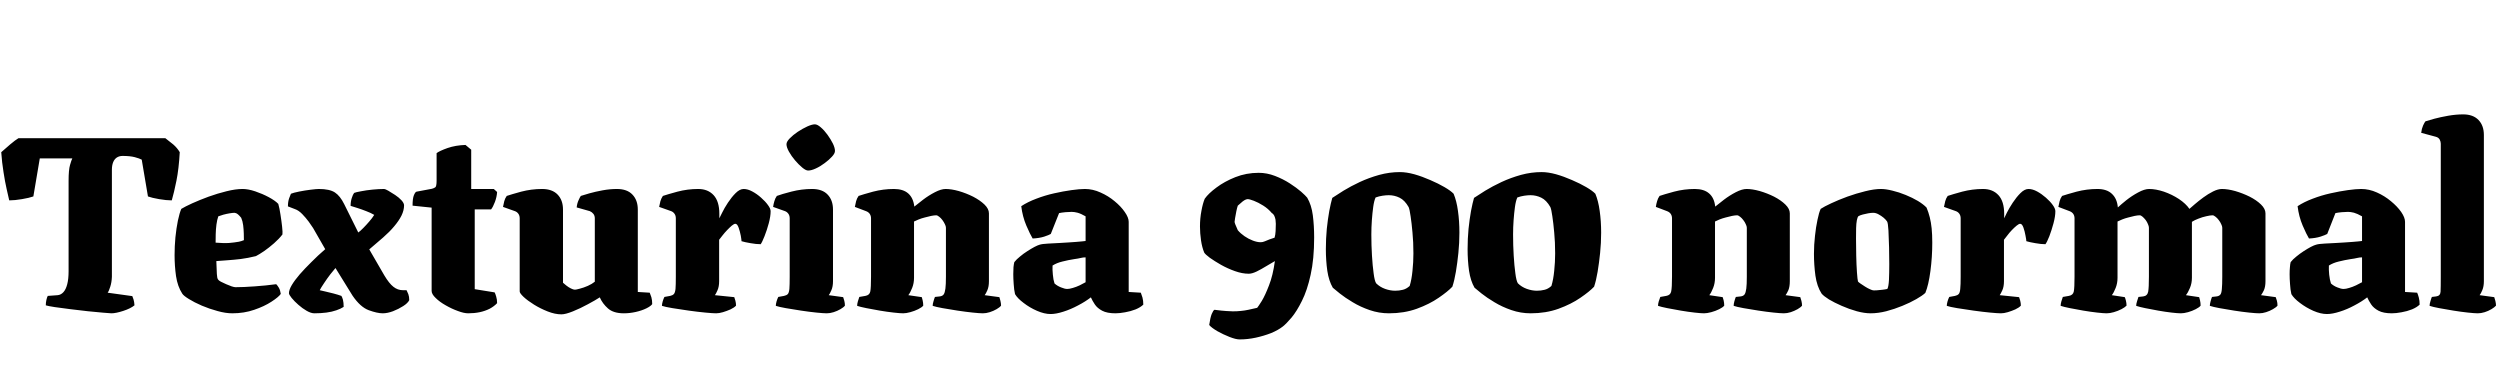 <svg xmlns="http://www.w3.org/2000/svg" xmlns:xlink="http://www.w3.org/1999/xlink" width="241.296" height="37.44"><path fill="black" d="M10.75 30.24L10.75 30.24Q10.58 30.24 9.96 30.18Q9.34 30.12 8.48 30.04Q7.63 29.95 6.78 29.84Q5.93 29.74 5.28 29.64Q4.63 29.54 4.42 29.47L4.42 29.47Q4.42 29.21 4.48 28.94Q4.54 28.68 4.61 28.56L4.61 28.56L5.57 28.49Q5.88 28.46 6.12 28.20Q6.36 27.94 6.49 27.43Q6.62 26.93 6.62 26.18L6.62 26.18L6.62 17.45Q6.62 16.39 6.76 15.92Q6.89 15.46 6.98 15.29L6.98 15.29L3.84 15.29L3.22 18.96Q2.83 19.10 2.12 19.22Q1.42 19.34 0.89 19.34L0.89 19.34Q0.79 18.94 0.64 18.24Q0.48 17.54 0.34 16.62Q0.19 15.70 0.12 14.69L0.12 14.69Q0.48 14.38 0.98 13.94Q1.49 13.51 1.78 13.34L1.78 13.34L15.96 13.34Q16.32 13.61 16.72 13.94Q17.11 14.28 17.35 14.69L17.35 14.69Q17.26 16.30 17.03 17.44Q16.80 18.58 16.58 19.34L16.58 19.34Q16.06 19.34 15.36 19.22Q14.66 19.10 14.28 18.96L14.28 18.96L13.68 15.41Q13.46 15.29 13.01 15.17Q12.55 15.05 11.83 15.05L11.83 15.05Q11.52 15.05 11.28 15.20Q11.04 15.36 10.92 15.66Q10.80 15.96 10.80 16.39L10.80 16.39L10.80 26.71Q10.78 27.26 10.64 27.68Q10.51 28.10 10.39 28.25L10.39 28.25L12.77 28.58Q12.82 28.68 12.89 28.91Q12.96 29.14 12.98 29.47L12.98 29.47Q12.60 29.78 11.89 30.01Q11.18 30.24 10.75 30.24ZM22.42 30.24L22.42 30.24Q21.77 30.24 20.99 30.02Q20.21 29.81 19.48 29.50Q18.74 29.18 18.23 28.86Q17.71 28.54 17.59 28.34L17.59 28.34Q17.14 27.65 16.99 26.65Q16.85 25.66 16.85 24.62L16.85 24.62Q16.85 23.78 16.93 22.91Q17.02 22.03 17.17 21.29Q17.33 20.54 17.50 20.16L17.50 20.16Q17.86 19.94 18.56 19.62Q19.27 19.30 20.14 18.98Q21 18.67 21.86 18.46Q22.73 18.24 23.42 18.24L23.42 18.24Q23.95 18.24 24.64 18.47Q25.32 18.70 25.94 19.03Q26.57 19.37 26.86 19.68L26.86 19.68Q26.98 20.09 27.07 20.71Q27.17 21.34 27.23 21.89Q27.29 22.44 27.26 22.63L27.26 22.63Q26.93 23.06 26.45 23.48Q25.97 23.90 25.50 24.23Q25.03 24.55 24.70 24.72L24.70 24.72Q23.93 24.91 23.23 25.00Q22.54 25.08 21.95 25.12Q21.36 25.15 20.88 25.20L20.88 25.20Q20.90 26.02 20.93 26.44Q20.95 26.86 21.05 26.98L21.05 26.98Q21.10 27.07 21.32 27.19Q21.55 27.31 21.83 27.43Q22.10 27.55 22.36 27.64Q22.61 27.72 22.73 27.72L22.73 27.72Q23.09 27.72 23.57 27.70Q24.05 27.67 24.58 27.64Q25.10 27.60 25.64 27.55Q26.18 27.50 26.66 27.43L26.66 27.43Q26.78 27.55 26.92 27.78Q27.05 28.01 27.10 28.37L27.10 28.37Q26.88 28.68 26.20 29.12Q25.51 29.57 24.54 29.90Q23.57 30.24 22.42 30.24ZM22.13 23.45L22.13 23.45Q22.37 23.42 22.60 23.40Q22.82 23.38 23.06 23.33Q23.30 23.28 23.54 23.18L23.54 23.18Q23.54 22.92 23.53 22.54Q23.52 22.15 23.47 21.74Q23.42 21.34 23.28 21.02L23.28 21.02Q23.11 20.81 22.98 20.70Q22.85 20.59 22.76 20.57Q22.68 20.54 22.63 20.54L22.63 20.54Q22.46 20.54 22.16 20.59Q21.86 20.64 21.56 20.72Q21.26 20.81 21.07 20.88L21.07 20.88Q20.95 21.22 20.89 21.68Q20.83 22.15 20.82 22.61Q20.81 23.06 20.81 23.42L20.81 23.42Q21.22 23.45 21.53 23.46Q21.84 23.47 22.13 23.45ZM30.34 30.24L30.34 30.24Q30.02 30.24 29.60 30.00Q29.18 29.76 28.80 29.42Q28.42 29.09 28.15 28.76Q27.89 28.44 27.89 28.30L27.89 28.30Q27.89 27.98 28.16 27.52Q28.44 27.05 28.93 26.48Q29.42 25.92 30.05 25.30Q30.67 24.67 31.39 24.05L31.39 24.05L30.22 22.01Q30.07 21.77 29.80 21.40Q29.52 21.02 29.17 20.66Q28.82 20.30 28.46 20.18L28.46 20.18L27.79 19.92Q27.79 19.46 27.91 19.13Q28.03 18.79 28.08 18.70L28.08 18.70Q28.32 18.60 28.87 18.49Q29.42 18.38 29.99 18.31Q30.55 18.24 30.77 18.24L30.77 18.24Q31.82 18.24 32.33 18.58Q32.83 18.91 33.22 19.70L33.22 19.70L34.58 22.44Q34.78 22.30 35.06 22.01Q35.35 21.72 35.64 21.38Q35.93 21.05 36.12 20.74L36.12 20.74Q35.78 20.54 35.35 20.38Q34.92 20.21 34.51 20.08Q34.10 19.94 33.84 19.87L33.84 19.87Q33.84 19.46 33.95 19.12Q34.06 18.77 34.18 18.62L34.18 18.62Q34.34 18.55 34.85 18.46Q35.35 18.36 35.96 18.30Q36.58 18.24 37.08 18.24L37.08 18.24Q37.18 18.24 37.48 18.41Q37.78 18.58 38.14 18.82Q38.50 19.06 38.75 19.33Q39 19.61 39 19.82L39 19.82Q39 20.30 38.75 20.81Q38.50 21.31 38.05 21.84Q37.61 22.37 36.98 22.92Q36.36 23.47 35.64 24.07L35.64 24.07L37.10 26.59Q37.56 27.36 37.97 27.68Q38.38 28.01 38.90 28.01L38.90 28.01L39.24 28.01Q39.31 28.15 39.41 28.39Q39.50 28.63 39.50 28.97L39.50 28.97Q39.36 29.26 38.92 29.54Q38.47 29.83 37.93 30.04Q37.39 30.24 36.94 30.24L36.94 30.24Q36.41 30.24 35.59 29.94Q34.78 29.64 34.03 28.54L34.03 28.54L32.38 25.87Q32.21 26.06 31.88 26.48Q31.56 26.90 31.27 27.34Q30.98 27.77 30.86 28.01L30.86 28.01Q31.06 28.06 31.42 28.14Q31.78 28.22 32.20 28.33Q32.62 28.44 32.95 28.56L32.95 28.56Q33.02 28.66 33.10 28.93Q33.17 29.21 33.17 29.62L33.17 29.62Q32.88 29.81 32.46 29.95Q32.04 30.10 31.50 30.17Q30.96 30.24 30.34 30.24ZM45.19 30.24L45.19 30.24Q44.78 30.24 44.20 30.02Q43.61 29.81 43.02 29.47Q42.43 29.14 42.05 28.76Q41.66 28.39 41.66 28.08L41.66 28.08L41.66 20.04L39.82 19.85Q39.82 19.15 39.95 18.84Q40.08 18.53 40.20 18.50L40.20 18.50L41.69 18.22Q41.88 18.17 42.01 18.08Q42.14 18 42.14 17.42L42.14 17.42L42.14 14.78Q42.41 14.57 43.19 14.29Q43.97 14.02 44.93 13.99L44.93 13.99L45.48 14.45L45.48 18.24L47.66 18.24L47.98 18.53Q47.95 19.01 47.77 19.49Q47.59 19.97 47.40 20.21L47.40 20.21L45.82 20.21L45.82 27.91L47.74 28.22Q47.81 28.34 47.89 28.62Q47.98 28.90 47.98 29.26L47.98 29.26Q47.69 29.57 47.26 29.80Q46.82 30.02 46.31 30.13Q45.79 30.24 45.19 30.24ZM54.19 30.34L54.19 30.34Q53.57 30.34 52.86 30.06Q52.15 29.78 51.54 29.40Q50.93 29.02 50.54 28.66Q50.16 28.30 50.16 28.13L50.16 28.13L50.16 21.07Q50.16 20.81 50.03 20.63Q49.90 20.45 49.70 20.38L49.70 20.38L48.55 19.97Q48.60 19.68 48.67 19.42Q48.74 19.15 48.91 18.91L48.91 18.91Q49.32 18.77 50.30 18.50Q51.29 18.24 52.32 18.24L52.32 18.24Q53.30 18.24 53.82 18.78Q54.34 19.32 54.34 20.23L54.34 20.23L54.34 27.29Q54.43 27.38 54.65 27.55Q54.86 27.72 55.10 27.84Q55.34 27.96 55.49 27.96L55.49 27.96Q55.61 27.96 55.97 27.86Q56.33 27.77 56.74 27.59Q57.14 27.41 57.41 27.19L57.41 27.19L57.41 21.07Q57.41 20.83 57.28 20.65Q57.14 20.47 56.93 20.38L56.93 20.38L55.66 20.02Q55.70 19.63 55.84 19.33Q55.97 19.03 56.06 18.91L56.06 18.91Q56.33 18.82 56.89 18.66Q57.46 18.50 58.16 18.37Q58.87 18.24 59.54 18.24L59.54 18.24Q60.53 18.24 61.04 18.78Q61.56 19.32 61.56 20.23L61.56 20.23L61.56 28.18L62.71 28.25Q62.78 28.42 62.87 28.69Q62.95 28.97 62.95 29.35L62.95 29.35Q62.83 29.54 62.39 29.76Q61.94 29.98 61.36 30.11Q60.77 30.24 60.22 30.24L60.22 30.24Q59.21 30.24 58.68 29.77Q58.15 29.30 57.89 28.70L57.89 28.70Q57.48 28.97 56.75 29.36Q56.02 29.76 55.30 30.05Q54.58 30.34 54.19 30.34ZM69.12 30.24L69.12 30.24Q68.81 30.24 68.08 30.17Q67.34 30.10 66.48 29.98Q65.62 29.86 64.90 29.74Q64.18 29.62 63.89 29.52L63.89 29.52Q63.89 29.35 63.96 29.10Q64.03 28.85 64.13 28.66L64.13 28.66L64.68 28.56Q64.92 28.51 65.04 28.38Q65.16 28.25 65.20 27.88Q65.23 27.50 65.23 26.71L65.23 26.71L65.23 21.07Q65.23 20.81 65.10 20.63Q64.97 20.45 64.78 20.38L64.78 20.38L63.62 19.97Q63.67 19.68 63.74 19.42Q63.82 19.15 63.98 18.91L63.98 18.91Q64.39 18.77 65.38 18.50Q66.36 18.24 67.39 18.24L67.39 18.24Q68.33 18.24 68.88 18.84Q69.43 19.44 69.43 20.64L69.43 20.64L69.43 21.07Q69.48 20.98 69.70 20.53Q69.91 20.09 70.26 19.56Q70.61 19.03 71.00 18.64Q71.40 18.24 71.78 18.24L71.78 18.24Q72.17 18.24 72.61 18.48Q73.06 18.72 73.46 19.08Q73.87 19.44 74.12 19.79Q74.38 20.14 74.38 20.38L74.38 20.38Q74.38 20.88 74.20 21.55Q74.02 22.22 73.79 22.80Q73.56 23.38 73.42 23.57L73.42 23.57Q72.98 23.57 72.44 23.47Q71.90 23.38 71.57 23.28L71.57 23.28Q71.57 23.16 71.50 22.75Q71.42 22.34 71.29 21.97Q71.16 21.60 70.97 21.60L70.97 21.60Q70.85 21.60 70.63 21.78Q70.42 21.96 70.18 22.21Q69.94 22.46 69.73 22.73Q69.53 22.99 69.41 23.14L69.41 23.14L69.41 27.14Q69.41 27.67 69.25 28.02Q69.10 28.37 69 28.49L69 28.49L70.87 28.68Q70.92 28.80 70.98 29.03Q71.04 29.26 71.04 29.50L71.04 29.50Q70.87 29.69 70.51 29.86Q70.15 30.02 69.78 30.13Q69.41 30.24 69.12 30.24ZM79.80 30.24L79.80 30.24Q79.49 30.24 78.80 30.17Q78.12 30.10 77.32 29.98Q76.51 29.86 75.84 29.74Q75.17 29.62 74.88 29.52L74.88 29.52Q74.88 29.35 74.95 29.10Q75.02 28.85 75.12 28.66L75.12 28.66L75.67 28.56Q75.91 28.51 76.03 28.39Q76.15 28.27 76.19 27.89Q76.22 27.50 76.22 26.71L76.22 26.71L76.22 21.07Q76.22 20.81 76.09 20.63Q75.96 20.45 75.77 20.38L75.77 20.38L74.62 19.97Q74.66 19.68 74.74 19.42Q74.81 19.15 74.98 18.91L74.98 18.91Q75.43 18.74 76.40 18.49Q77.38 18.24 78.38 18.24L78.38 18.24Q79.37 18.24 79.88 18.78Q80.40 19.32 80.40 20.23L80.40 20.23L80.40 27.14Q80.40 27.67 80.24 28.02Q80.09 28.37 79.99 28.49L79.99 28.49L81.38 28.68Q81.43 28.80 81.49 29.03Q81.55 29.26 81.55 29.50L81.55 29.50Q81.43 29.66 81.12 29.84Q80.81 30.02 80.46 30.13Q80.11 30.24 79.80 30.24ZM78 16.46L78 16.46Q77.78 16.46 77.44 16.18Q77.09 15.89 76.74 15.48Q76.39 15.07 76.15 14.64Q75.91 14.21 75.91 13.92L75.91 13.92Q75.91 13.68 76.22 13.36Q76.54 13.03 77.00 12.72Q77.47 12.41 77.93 12.20Q78.38 12 78.65 12L78.65 12Q78.89 12 79.22 12.29Q79.56 12.58 79.87 13.01Q80.18 13.44 80.39 13.86Q80.59 14.28 80.59 14.57L80.59 14.57Q80.59 14.81 80.30 15.12Q80.02 15.43 79.60 15.74Q79.18 16.06 78.74 16.26Q78.31 16.46 78 16.46ZM87.17 30.24L87.17 30.24Q86.88 30.24 86.26 30.17Q85.63 30.10 84.92 29.98Q84.22 29.86 83.62 29.74Q83.02 29.62 82.73 29.52L82.73 29.52Q82.73 29.33 82.80 29.09Q82.87 28.85 82.94 28.66L82.94 28.66L83.52 28.56Q83.93 28.49 84 28.13Q84.07 27.77 84.07 26.71L84.07 26.71L84.07 21.07Q84.07 20.83 83.95 20.65Q83.83 20.47 83.59 20.38L83.59 20.38L82.51 19.97Q82.56 19.68 82.63 19.42Q82.70 19.15 82.87 18.91L82.87 18.91Q83.28 18.77 84.26 18.50Q85.25 18.24 86.28 18.24L86.28 18.24Q87.17 18.24 87.66 18.67Q88.15 19.10 88.25 19.94L88.25 19.94Q88.56 19.68 89.10 19.27Q89.64 18.86 90.24 18.55Q90.84 18.24 91.27 18.24L91.27 18.24Q91.82 18.24 92.54 18.44Q93.26 18.65 93.92 18.98Q94.58 19.32 95.02 19.74Q95.45 20.16 95.45 20.59L95.45 20.59L95.45 27.14Q95.45 27.67 95.30 28.01Q95.16 28.34 95.04 28.49L95.04 28.49L96.46 28.68Q96.50 28.80 96.56 29.04Q96.62 29.28 96.62 29.50L96.62 29.50Q96.50 29.66 96.19 29.84Q95.88 30.02 95.53 30.13Q95.18 30.24 94.87 30.24L94.87 30.24Q94.56 30.24 93.89 30.17Q93.22 30.10 92.42 29.98Q91.63 29.86 90.97 29.74Q90.31 29.62 90.02 29.52L90.02 29.52Q90.02 29.33 90.10 29.08Q90.17 28.82 90.24 28.66L90.24 28.66L90.70 28.61Q90.96 28.58 91.08 28.42Q91.20 28.25 91.25 27.85Q91.30 27.46 91.30 26.71L91.30 26.71L91.30 21.98Q91.30 21.84 91.20 21.64Q91.10 21.43 90.96 21.24Q90.82 21.05 90.65 20.92Q90.48 20.78 90.36 20.78L90.36 20.78Q90.17 20.78 89.87 20.84Q89.57 20.90 89.26 20.99Q88.94 21.07 88.67 21.18Q88.39 21.29 88.22 21.38L88.22 21.38L88.22 26.81Q88.22 27.34 88.04 27.79Q87.86 28.25 87.67 28.49L87.67 28.49L88.97 28.68Q88.99 28.73 89.05 28.98Q89.11 29.23 89.11 29.50L89.11 29.50Q88.99 29.66 88.63 29.84Q88.27 30.02 87.86 30.13Q87.46 30.24 87.17 30.24ZM101.40 30.31L101.40 30.31Q100.80 30.31 100.09 30.00Q99.38 29.69 98.80 29.24Q98.21 28.80 97.97 28.39L97.97 28.39Q97.87 27.96 97.84 27.42Q97.80 26.88 97.80 26.47L97.80 26.47Q97.80 26.09 97.82 25.79Q97.85 25.49 97.90 25.30L97.90 25.30Q98.11 25.03 98.45 24.76Q98.78 24.48 99.16 24.24Q99.53 24 99.85 23.83Q100.18 23.66 100.34 23.62L100.34 23.62Q100.58 23.54 101.17 23.51Q101.76 23.47 102.31 23.45L102.31 23.45Q102.74 23.42 103.13 23.40Q103.51 23.38 103.85 23.35Q104.18 23.33 104.42 23.30Q104.66 23.28 104.78 23.26L104.78 23.26L104.78 20.88Q104.33 20.62 104.00 20.53Q103.68 20.45 103.44 20.45L103.44 20.45Q103.22 20.45 102.83 20.48Q102.43 20.52 102.22 20.57L102.22 20.57L101.42 22.58Q101.26 22.68 100.78 22.84Q100.30 22.99 99.67 23.02L99.67 23.02Q99.43 22.63 99.06 21.77Q98.69 20.90 98.57 19.90L98.57 19.90Q99.19 19.49 100.02 19.18Q100.85 18.86 101.74 18.66Q102.62 18.46 103.42 18.35Q104.21 18.24 104.71 18.24L104.71 18.24Q105.48 18.24 106.22 18.58Q106.97 18.91 107.58 19.42Q108.19 19.92 108.56 20.46Q108.94 21 108.94 21.41L108.94 21.41L108.94 28.18L110.11 28.25Q110.18 28.42 110.27 28.72Q110.35 29.02 110.35 29.40L110.35 29.40Q110.09 29.66 109.61 29.86Q109.13 30.05 108.60 30.14Q108.07 30.24 107.66 30.24L107.66 30.24Q106.85 30.24 106.38 29.99Q105.91 29.74 105.67 29.38Q105.43 29.02 105.29 28.70L105.29 28.70Q104.76 29.11 104.05 29.48Q103.34 29.86 102.64 30.08Q101.93 30.31 101.40 30.31ZM103.01 27.89L103.01 27.89Q103.22 27.89 103.55 27.79Q103.87 27.70 104.21 27.54Q104.54 27.38 104.78 27.24L104.78 27.24L104.78 24.84Q104.54 24.84 104.30 24.90Q104.06 24.96 103.68 25.01L103.68 25.01Q103.10 25.10 102.55 25.24Q102.00 25.37 101.59 25.63L101.59 25.63Q101.57 26.02 101.62 26.51Q101.66 27 101.78 27.36L101.78 27.36Q102.05 27.60 102.41 27.74Q102.77 27.89 103.01 27.89ZM119.64 32.76L119.64 32.76Q119.28 32.76 118.67 32.52Q118.06 32.28 117.49 31.96Q116.93 31.63 116.71 31.37L116.71 31.37Q116.81 30.67 116.95 30.31Q117.10 29.95 117.22 29.90L117.22 29.90Q117.98 30.00 118.37 30.02Q118.75 30.05 118.99 30.05L118.99 30.05Q119.42 30.05 119.77 30.01Q120.12 29.98 120.49 29.90Q120.86 29.83 121.34 29.71L121.34 29.71Q121.46 29.57 121.79 29.04Q122.11 28.51 122.48 27.55Q122.86 26.59 123.05 25.20L123.05 25.20Q122.66 25.42 122.20 25.70Q121.73 25.99 121.28 26.21Q120.84 26.42 120.53 26.42L120.53 26.42Q119.90 26.42 119.20 26.17Q118.49 25.92 117.85 25.56Q117.22 25.20 116.77 24.88Q116.33 24.55 116.23 24.38L116.23 24.38Q116.02 23.88 115.92 23.20Q115.82 22.51 115.82 21.86L115.82 21.86Q115.82 21.07 115.96 20.35Q116.09 19.63 116.28 19.18L116.28 19.18Q116.64 18.67 117.41 18.10Q118.18 17.52 119.23 17.10Q120.29 16.68 121.49 16.68L121.49 16.68Q122.28 16.68 123.06 16.98Q123.84 17.28 124.49 17.70Q125.14 18.12 125.58 18.50Q126.02 18.89 126.17 19.08L126.17 19.08Q126.58 19.78 126.71 20.77Q126.84 21.77 126.84 22.92L126.84 22.92Q126.84 25.01 126.50 26.52Q126.17 28.03 125.66 29.04Q125.16 30.05 124.66 30.65Q124.15 31.25 123.82 31.51L123.82 31.51Q123.36 31.87 122.68 32.15Q121.99 32.42 121.21 32.59Q120.43 32.76 119.64 32.76ZM121.68 23.38L121.68 23.38Q121.87 23.38 122.08 23.29Q122.28 23.21 122.52 23.11Q122.76 23.02 123.02 22.94L123.02 22.94Q123.10 22.68 123.12 22.30Q123.14 21.91 123.14 21.60L123.14 21.60Q123.14 21.41 123.11 21.20Q123.07 21 122.99 20.82Q122.90 20.64 122.76 20.57L122.76 20.57Q122.40 20.14 121.92 19.84Q121.44 19.54 121.02 19.38Q120.60 19.22 120.43 19.22L120.43 19.22Q120.34 19.22 120.22 19.27Q120.10 19.32 119.93 19.45Q119.76 19.58 119.47 19.85L119.47 19.85Q119.40 20.04 119.33 20.39Q119.26 20.74 119.21 21.04Q119.16 21.34 119.16 21.41L119.16 21.41Q119.16 21.48 119.23 21.66Q119.30 21.84 119.47 22.22L119.47 22.22Q119.74 22.54 120.12 22.80Q120.50 23.06 120.92 23.22Q121.34 23.38 121.68 23.38ZM134.06 30.24L134.06 30.24Q133.10 30.24 132.20 29.93Q131.30 29.62 130.56 29.17Q129.82 28.73 129.32 28.33Q128.83 27.94 128.64 27.77L128.64 27.77Q128.26 27.12 128.11 26.14Q127.97 25.15 127.97 24.05L127.97 24.05Q127.97 23.04 128.06 22.09Q128.16 21.14 128.30 20.36Q128.45 19.58 128.59 19.10L128.59 19.10Q129 18.82 129.68 18.40Q130.37 17.98 131.24 17.57Q132.12 17.16 133.12 16.88Q134.11 16.61 135.12 16.61L135.12 16.61Q135.74 16.61 136.51 16.82Q137.28 17.04 138.05 17.38Q138.82 17.71 139.42 18.06Q140.02 18.41 140.30 18.70L140.30 18.70Q140.59 19.39 140.72 20.36Q140.86 21.34 140.86 22.46L140.86 22.46Q140.86 23.45 140.76 24.42Q140.66 25.39 140.52 26.23Q140.38 27.07 140.18 27.67L140.18 27.67Q139.75 28.13 138.86 28.74Q137.98 29.35 136.75 29.80Q135.53 30.24 134.06 30.24ZM134.66 28.06L134.66 28.06Q135.05 28.06 135.40 27.97Q135.74 27.89 136.06 27.60L136.06 27.60Q136.25 26.98 136.33 26.14Q136.42 25.30 136.42 24.46L136.42 24.46Q136.42 23.35 136.33 22.44Q136.25 21.53 136.15 20.88Q136.06 20.23 135.96 19.99L135.96 19.99Q135.58 19.32 135.08 19.08Q134.59 18.84 134.04 18.84L134.04 18.84Q133.78 18.84 133.44 18.89Q133.10 18.94 132.77 19.06L132.77 19.06Q132.62 19.39 132.54 19.98Q132.46 20.57 132.41 21.25Q132.36 21.94 132.36 22.63L132.36 22.63Q132.36 23.69 132.42 24.67Q132.48 25.66 132.58 26.38Q132.67 27.10 132.82 27.34L132.82 27.34Q133.18 27.70 133.68 27.88Q134.18 28.06 134.66 28.06ZM147.74 30.24L147.74 30.24Q146.78 30.24 145.88 29.93Q144.98 29.62 144.24 29.17Q143.50 28.73 143.00 28.33Q142.51 27.94 142.32 27.77L142.32 27.77Q141.94 27.12 141.79 26.14Q141.65 25.15 141.65 24.05L141.65 24.05Q141.65 23.04 141.74 22.09Q141.84 21.14 141.98 20.36Q142.13 19.58 142.27 19.10L142.27 19.10Q142.68 18.82 143.36 18.40Q144.05 17.98 144.92 17.57Q145.80 17.16 146.80 16.88Q147.79 16.61 148.80 16.61L148.80 16.61Q149.42 16.61 150.19 16.82Q150.96 17.04 151.73 17.38Q152.50 17.71 153.10 18.06Q153.70 18.41 153.98 18.70L153.98 18.70Q154.27 19.39 154.40 20.36Q154.54 21.34 154.54 22.46L154.54 22.46Q154.54 23.45 154.44 24.42Q154.34 25.39 154.20 26.23Q154.06 27.07 153.86 27.67L153.86 27.67Q153.43 28.13 152.54 28.74Q151.66 29.35 150.43 29.80Q149.21 30.24 147.74 30.24ZM148.34 28.06L148.34 28.06Q148.73 28.06 149.08 27.97Q149.42 27.89 149.74 27.60L149.74 27.60Q149.93 26.98 150.01 26.14Q150.10 25.30 150.10 24.46L150.10 24.46Q150.10 23.35 150.01 22.44Q149.93 21.53 149.83 20.88Q149.74 20.23 149.64 19.99L149.64 19.99Q149.26 19.32 148.76 19.08Q148.27 18.84 147.72 18.84L147.72 18.84Q147.46 18.84 147.12 18.89Q146.78 18.94 146.45 19.06L146.45 19.06Q146.30 19.39 146.22 19.98Q146.14 20.57 146.09 21.25Q146.04 21.94 146.04 22.63L146.04 22.63Q146.04 23.69 146.10 24.67Q146.16 25.66 146.26 26.38Q146.35 27.10 146.50 27.34L146.50 27.34Q146.86 27.70 147.36 27.88Q147.86 28.06 148.34 28.06ZM164.47 30.24L164.47 30.24Q164.18 30.24 163.56 30.17Q162.94 30.10 162.23 29.98Q161.52 29.86 160.92 29.74Q160.32 29.62 160.03 29.52L160.03 29.52Q160.03 29.33 160.10 29.09Q160.18 28.85 160.25 28.66L160.25 28.66L160.82 28.56Q161.23 28.49 161.30 28.13Q161.38 27.77 161.38 26.71L161.38 26.71L161.38 21.07Q161.38 20.83 161.26 20.65Q161.14 20.47 160.90 20.38L160.90 20.38L159.82 19.97Q159.86 19.68 159.94 19.42Q160.01 19.15 160.18 18.91L160.18 18.91Q160.58 18.77 161.57 18.50Q162.55 18.24 163.58 18.24L163.58 18.24Q164.47 18.24 164.96 18.67Q165.46 19.10 165.55 19.94L165.55 19.94Q165.86 19.68 166.40 19.27Q166.94 18.86 167.54 18.55Q168.14 18.24 168.58 18.24L168.58 18.24Q169.13 18.24 169.85 18.44Q170.57 18.65 171.23 18.98Q171.89 19.32 172.32 19.74Q172.75 20.16 172.75 20.59L172.75 20.59L172.75 27.14Q172.75 27.67 172.61 28.01Q172.46 28.34 172.34 28.49L172.34 28.49L173.76 28.68Q173.81 28.80 173.87 29.04Q173.93 29.28 173.93 29.50L173.93 29.50Q173.81 29.66 173.50 29.84Q173.18 30.02 172.84 30.13Q172.49 30.24 172.18 30.24L172.18 30.24Q171.86 30.24 171.19 30.17Q170.52 30.10 169.73 29.98Q168.94 29.86 168.28 29.74Q167.62 29.62 167.33 29.52L167.33 29.52Q167.33 29.33 167.40 29.08Q167.47 28.82 167.54 28.66L167.54 28.66L168.00 28.61Q168.26 28.58 168.38 28.42Q168.50 28.25 168.55 27.85Q168.60 27.46 168.60 26.71L168.60 26.71L168.60 21.98Q168.60 21.84 168.50 21.64Q168.41 21.43 168.26 21.24Q168.12 21.05 167.95 20.92Q167.78 20.78 167.66 20.78L167.66 20.78Q167.47 20.78 167.17 20.84Q166.87 20.90 166.56 20.99Q166.25 21.07 165.97 21.18Q165.70 21.29 165.53 21.38L165.53 21.38L165.53 26.81Q165.53 27.34 165.35 27.79Q165.17 28.25 164.98 28.49L164.98 28.49L166.27 28.68Q166.30 28.73 166.36 28.98Q166.42 29.23 166.42 29.50L166.42 29.50Q166.30 29.66 165.94 29.84Q165.58 30.02 165.17 30.13Q164.76 30.24 164.47 30.24ZM180.55 30.24L180.55 30.24Q179.95 30.24 179.21 30.04Q178.46 29.83 177.76 29.52Q177.05 29.21 176.53 28.90Q176.02 28.58 175.82 28.34L175.82 28.34Q175.37 27.65 175.22 26.60Q175.08 25.56 175.08 24.50L175.08 24.50Q175.08 23.62 175.18 22.76Q175.27 21.91 175.42 21.22Q175.56 20.52 175.73 20.16L175.73 20.16Q176.06 19.94 176.75 19.62Q177.43 19.30 178.30 18.98Q179.16 18.67 180.02 18.46Q180.89 18.24 181.54 18.24L181.54 18.24Q182.02 18.24 182.65 18.40Q183.29 18.55 183.94 18.82Q184.58 19.08 185.12 19.40Q185.66 19.73 185.95 20.04L185.95 20.04Q186.14 20.50 186.26 20.98Q186.38 21.46 186.44 22.04Q186.50 22.63 186.50 23.42L186.50 23.42Q186.50 24.82 186.32 26.17Q186.14 27.53 185.83 28.27L185.83 28.27Q185.54 28.54 184.96 28.87Q184.37 29.21 183.61 29.52Q182.86 29.83 182.06 30.04Q181.27 30.24 180.55 30.24ZM180.86 28.03L180.86 28.03Q180.91 28.03 181.14 28.02Q181.37 28.01 181.66 27.97Q181.94 27.94 182.16 27.89L182.16 27.89Q182.28 27.70 182.32 27.02Q182.35 26.35 182.35 25.49L182.35 25.49Q182.35 24.77 182.33 23.87Q182.30 22.97 182.27 22.25Q182.23 21.53 182.14 21.38L182.14 21.38Q182.04 21.22 181.81 21.02Q181.58 20.83 181.32 20.69Q181.06 20.54 180.79 20.54L180.79 20.54Q180.58 20.54 180.31 20.59Q180.05 20.64 179.81 20.70Q179.57 20.76 179.38 20.86L179.38 20.86Q179.28 20.95 179.22 21.26Q179.16 21.58 179.15 22.02Q179.14 22.46 179.14 23.02L179.14 23.02Q179.14 23.76 179.16 24.67Q179.18 25.58 179.23 26.29Q179.28 27 179.33 27.17L179.33 27.17Q179.38 27.24 179.57 27.37Q179.76 27.50 180.01 27.66Q180.26 27.82 180.49 27.92Q180.72 28.03 180.86 28.03ZM193.13 30.24L193.13 30.24Q192.82 30.24 192.08 30.17Q191.35 30.10 190.49 29.98Q189.62 29.86 188.90 29.74Q188.18 29.62 187.90 29.52L187.90 29.52Q187.90 29.35 187.97 29.10Q188.04 28.85 188.14 28.66L188.14 28.66L188.69 28.56Q188.93 28.51 189.05 28.38Q189.17 28.25 189.20 27.88Q189.24 27.50 189.24 26.71L189.24 26.71L189.24 21.07Q189.24 20.81 189.11 20.63Q188.98 20.45 188.78 20.38L188.78 20.38L187.63 19.97Q187.68 19.68 187.75 19.42Q187.82 19.15 187.99 18.91L187.99 18.91Q188.40 18.77 189.38 18.50Q190.37 18.24 191.40 18.24L191.40 18.24Q192.34 18.24 192.89 18.84Q193.44 19.44 193.44 20.64L193.44 20.64L193.44 21.07Q193.49 20.98 193.70 20.53Q193.92 20.09 194.27 19.56Q194.62 19.03 195.01 18.64Q195.41 18.24 195.79 18.24L195.79 18.24Q196.18 18.24 196.62 18.48Q197.06 18.72 197.47 19.08Q197.88 19.44 198.13 19.79Q198.38 20.14 198.38 20.38L198.38 20.38Q198.38 20.88 198.20 21.55Q198.02 22.22 197.80 22.80Q197.57 23.38 197.42 23.57L197.42 23.57Q196.99 23.57 196.45 23.47Q195.91 23.38 195.58 23.28L195.58 23.28Q195.58 23.16 195.50 22.75Q195.43 22.34 195.30 21.97Q195.17 21.60 194.98 21.60L194.98 21.60Q194.86 21.60 194.64 21.78Q194.42 21.96 194.18 22.21Q193.94 22.46 193.74 22.73Q193.54 22.99 193.42 23.14L193.42 23.14L193.42 27.14Q193.42 27.67 193.26 28.02Q193.10 28.37 193.01 28.49L193.01 28.49L194.88 28.68Q194.93 28.80 194.99 29.03Q195.05 29.26 195.05 29.50L195.05 29.50Q194.88 29.69 194.52 29.86Q194.16 30.02 193.79 30.13Q193.42 30.24 193.13 30.24ZM203.33 30.24L203.33 30.24Q203.04 30.24 202.42 30.17Q201.79 30.10 201.08 29.98Q200.38 29.86 199.78 29.74Q199.18 29.62 198.89 29.52L198.89 29.52Q198.89 29.33 198.96 29.09Q199.03 28.85 199.10 28.66L199.10 28.66L199.68 28.56Q200.09 28.49 200.16 28.13Q200.23 27.77 200.23 26.71L200.23 26.71L200.23 21.07Q200.23 20.83 200.11 20.65Q199.99 20.47 199.75 20.38L199.75 20.38L198.67 19.97Q198.72 19.68 198.79 19.42Q198.86 19.15 199.03 18.91L199.03 18.91Q199.44 18.77 200.42 18.50Q201.41 18.24 202.44 18.24L202.44 18.24Q203.35 18.24 203.84 18.71Q204.34 19.18 204.41 20.02L204.41 20.02Q204.70 19.75 205.22 19.33Q205.75 18.91 206.36 18.58Q206.98 18.24 207.43 18.24L207.43 18.24Q208.08 18.24 208.86 18.50Q209.64 18.77 210.31 19.21Q210.98 19.66 211.32 20.16L211.32 20.16Q211.49 20.02 211.85 19.70Q212.21 19.39 212.66 19.06Q213.12 18.72 213.60 18.48Q214.08 18.24 214.46 18.24L214.46 18.24Q215.02 18.24 215.74 18.44Q216.46 18.65 217.13 18.98Q217.80 19.32 218.23 19.74Q218.66 20.16 218.66 20.59L218.66 20.59L218.66 27.14Q218.66 27.67 218.51 28.01Q218.35 28.34 218.23 28.49L218.23 28.49L219.65 28.68Q219.70 28.80 219.76 29.02Q219.82 29.23 219.82 29.50L219.82 29.50Q219.70 29.66 219.38 29.84Q219.07 30.02 218.72 30.13Q218.38 30.24 218.06 30.24L218.06 30.24Q217.75 30.24 217.08 30.17Q216.41 30.10 215.64 29.98Q214.87 29.86 214.22 29.74Q213.58 29.62 213.29 29.52L213.29 29.52Q213.29 29.35 213.36 29.09Q213.43 28.82 213.50 28.66L213.50 28.66L213.94 28.61Q214.18 28.58 214.30 28.44Q214.42 28.30 214.45 27.89Q214.49 27.48 214.49 26.71L214.49 26.71L214.49 21.98Q214.49 21.84 214.39 21.64Q214.30 21.43 214.15 21.24Q214.01 21.05 213.84 20.92Q213.67 20.78 213.55 20.78L213.55 20.78Q213.34 20.78 212.95 20.87Q212.57 20.95 212.20 21.10Q211.82 21.24 211.56 21.41L211.56 21.41L211.56 26.81Q211.56 27.34 211.37 27.79Q211.18 28.25 210.98 28.49L210.98 28.49L212.26 28.68Q212.28 28.73 212.34 28.98Q212.40 29.23 212.40 29.50L212.40 29.50Q212.28 29.66 211.93 29.84Q211.58 30.02 211.19 30.13Q210.79 30.24 210.50 30.24L210.50 30.24Q210.19 30.24 209.59 30.17Q208.99 30.10 208.31 29.98Q207.62 29.86 207.05 29.74Q206.47 29.62 206.18 29.52L206.18 29.52Q206.18 29.33 206.27 29.06Q206.35 28.80 206.40 28.66L206.40 28.66L206.86 28.61Q207.26 28.56 207.34 28.15Q207.41 27.74 207.41 26.71L207.41 26.71L207.41 21.98Q207.41 21.84 207.32 21.64Q207.24 21.43 207.10 21.24Q206.95 21.05 206.80 20.92Q206.64 20.78 206.52 20.78L206.52 20.78Q206.33 20.78 206.03 20.84Q205.73 20.90 205.42 20.99Q205.10 21.07 204.83 21.18Q204.55 21.29 204.38 21.38L204.38 21.38L204.38 26.81Q204.38 27.34 204.20 27.79Q204.02 28.25 203.83 28.49L203.83 28.49L205.08 28.68Q205.13 28.78 205.19 29.02Q205.25 29.26 205.25 29.50L205.25 29.50Q205.10 29.66 204.76 29.84Q204.41 30.02 204.02 30.13Q203.64 30.24 203.33 30.24ZM224.59 30.31L224.59 30.31Q223.99 30.31 223.28 30.00Q222.58 29.69 221.99 29.24Q221.40 28.80 221.16 28.39L221.16 28.39Q221.06 27.96 221.03 27.42Q220.99 26.88 220.99 26.47L220.99 26.47Q220.99 26.09 221.02 25.79Q221.04 25.49 221.09 25.30L221.09 25.30Q221.30 25.03 221.64 24.76Q221.98 24.48 222.35 24.24Q222.72 24 223.04 23.83Q223.37 23.66 223.54 23.62L223.54 23.62Q223.78 23.54 224.36 23.51Q224.95 23.47 225.50 23.45L225.50 23.45Q225.94 23.42 226.32 23.40Q226.70 23.38 227.04 23.35Q227.38 23.33 227.62 23.30Q227.86 23.28 227.98 23.26L227.98 23.26L227.98 20.88Q227.52 20.62 227.20 20.53Q226.87 20.45 226.63 20.45L226.63 20.45Q226.42 20.45 226.02 20.48Q225.62 20.52 225.41 20.57L225.41 20.57L224.62 22.58Q224.45 22.68 223.97 22.84Q223.49 22.99 222.86 23.02L222.86 23.02Q222.62 22.63 222.25 21.77Q221.88 20.90 221.76 19.90L221.76 19.90Q222.38 19.49 223.21 19.18Q224.04 18.86 224.93 18.66Q225.82 18.46 226.61 18.35Q227.40 18.24 227.90 18.24L227.90 18.24Q228.67 18.24 229.42 18.58Q230.16 18.91 230.77 19.42Q231.38 19.92 231.76 20.46Q232.13 21 232.13 21.41L232.13 21.41L232.13 28.18L233.30 28.25Q233.38 28.42 233.46 28.72Q233.54 29.02 233.54 29.40L233.54 29.40Q233.28 29.66 232.80 29.86Q232.32 30.05 231.79 30.14Q231.26 30.24 230.86 30.24L230.86 30.24Q230.04 30.24 229.57 29.99Q229.10 29.74 228.86 29.38Q228.62 29.02 228.48 28.70L228.48 28.70Q227.95 29.11 227.24 29.48Q226.54 29.86 225.83 30.08Q225.12 30.31 224.59 30.31ZM226.20 27.89L226.20 27.89Q226.42 27.89 226.74 27.79Q227.06 27.70 227.40 27.54Q227.74 27.38 227.98 27.24L227.98 27.24L227.98 24.84Q227.74 24.84 227.50 24.90Q227.26 24.96 226.87 25.01L226.87 25.01Q226.30 25.10 225.74 25.24Q225.19 25.37 224.78 25.63L224.78 25.63Q224.76 26.02 224.81 26.51Q224.86 27 224.98 27.36L224.98 27.36Q225.24 27.60 225.60 27.74Q225.96 27.89 226.20 27.89ZM239.16 30.24L239.16 30.24Q238.85 30.24 238.20 30.17Q237.55 30.10 236.80 29.98Q236.04 29.86 235.42 29.74Q234.79 29.62 234.50 29.52L234.50 29.52Q234.50 29.33 234.58 29.08Q234.65 28.82 234.72 28.66L234.72 28.66L235.13 28.61Q235.54 28.56 235.56 28.15Q235.58 27.74 235.58 26.71L235.58 26.71L235.58 13.87Q235.58 13.68 235.48 13.48Q235.37 13.27 235.10 13.20L235.10 13.20L233.69 12.82Q233.74 12.41 233.87 12.12Q234.00 11.83 234.10 11.71L234.10 11.71Q234.36 11.62 234.96 11.46Q235.56 11.30 236.30 11.17Q237.05 11.04 237.74 11.04L237.74 11.04Q238.70 11.04 239.22 11.58Q239.74 12.12 239.74 13.03L239.74 13.03L239.74 27.14Q239.74 27.65 239.59 28.00Q239.45 28.34 239.33 28.49L239.33 28.49L240.74 28.68Q240.79 28.80 240.85 29.05Q240.91 29.30 240.91 29.50L240.91 29.50Q240.77 29.66 240.47 29.84Q240.17 30.02 239.82 30.13Q239.47 30.24 239.16 30.24Z"/></svg>
